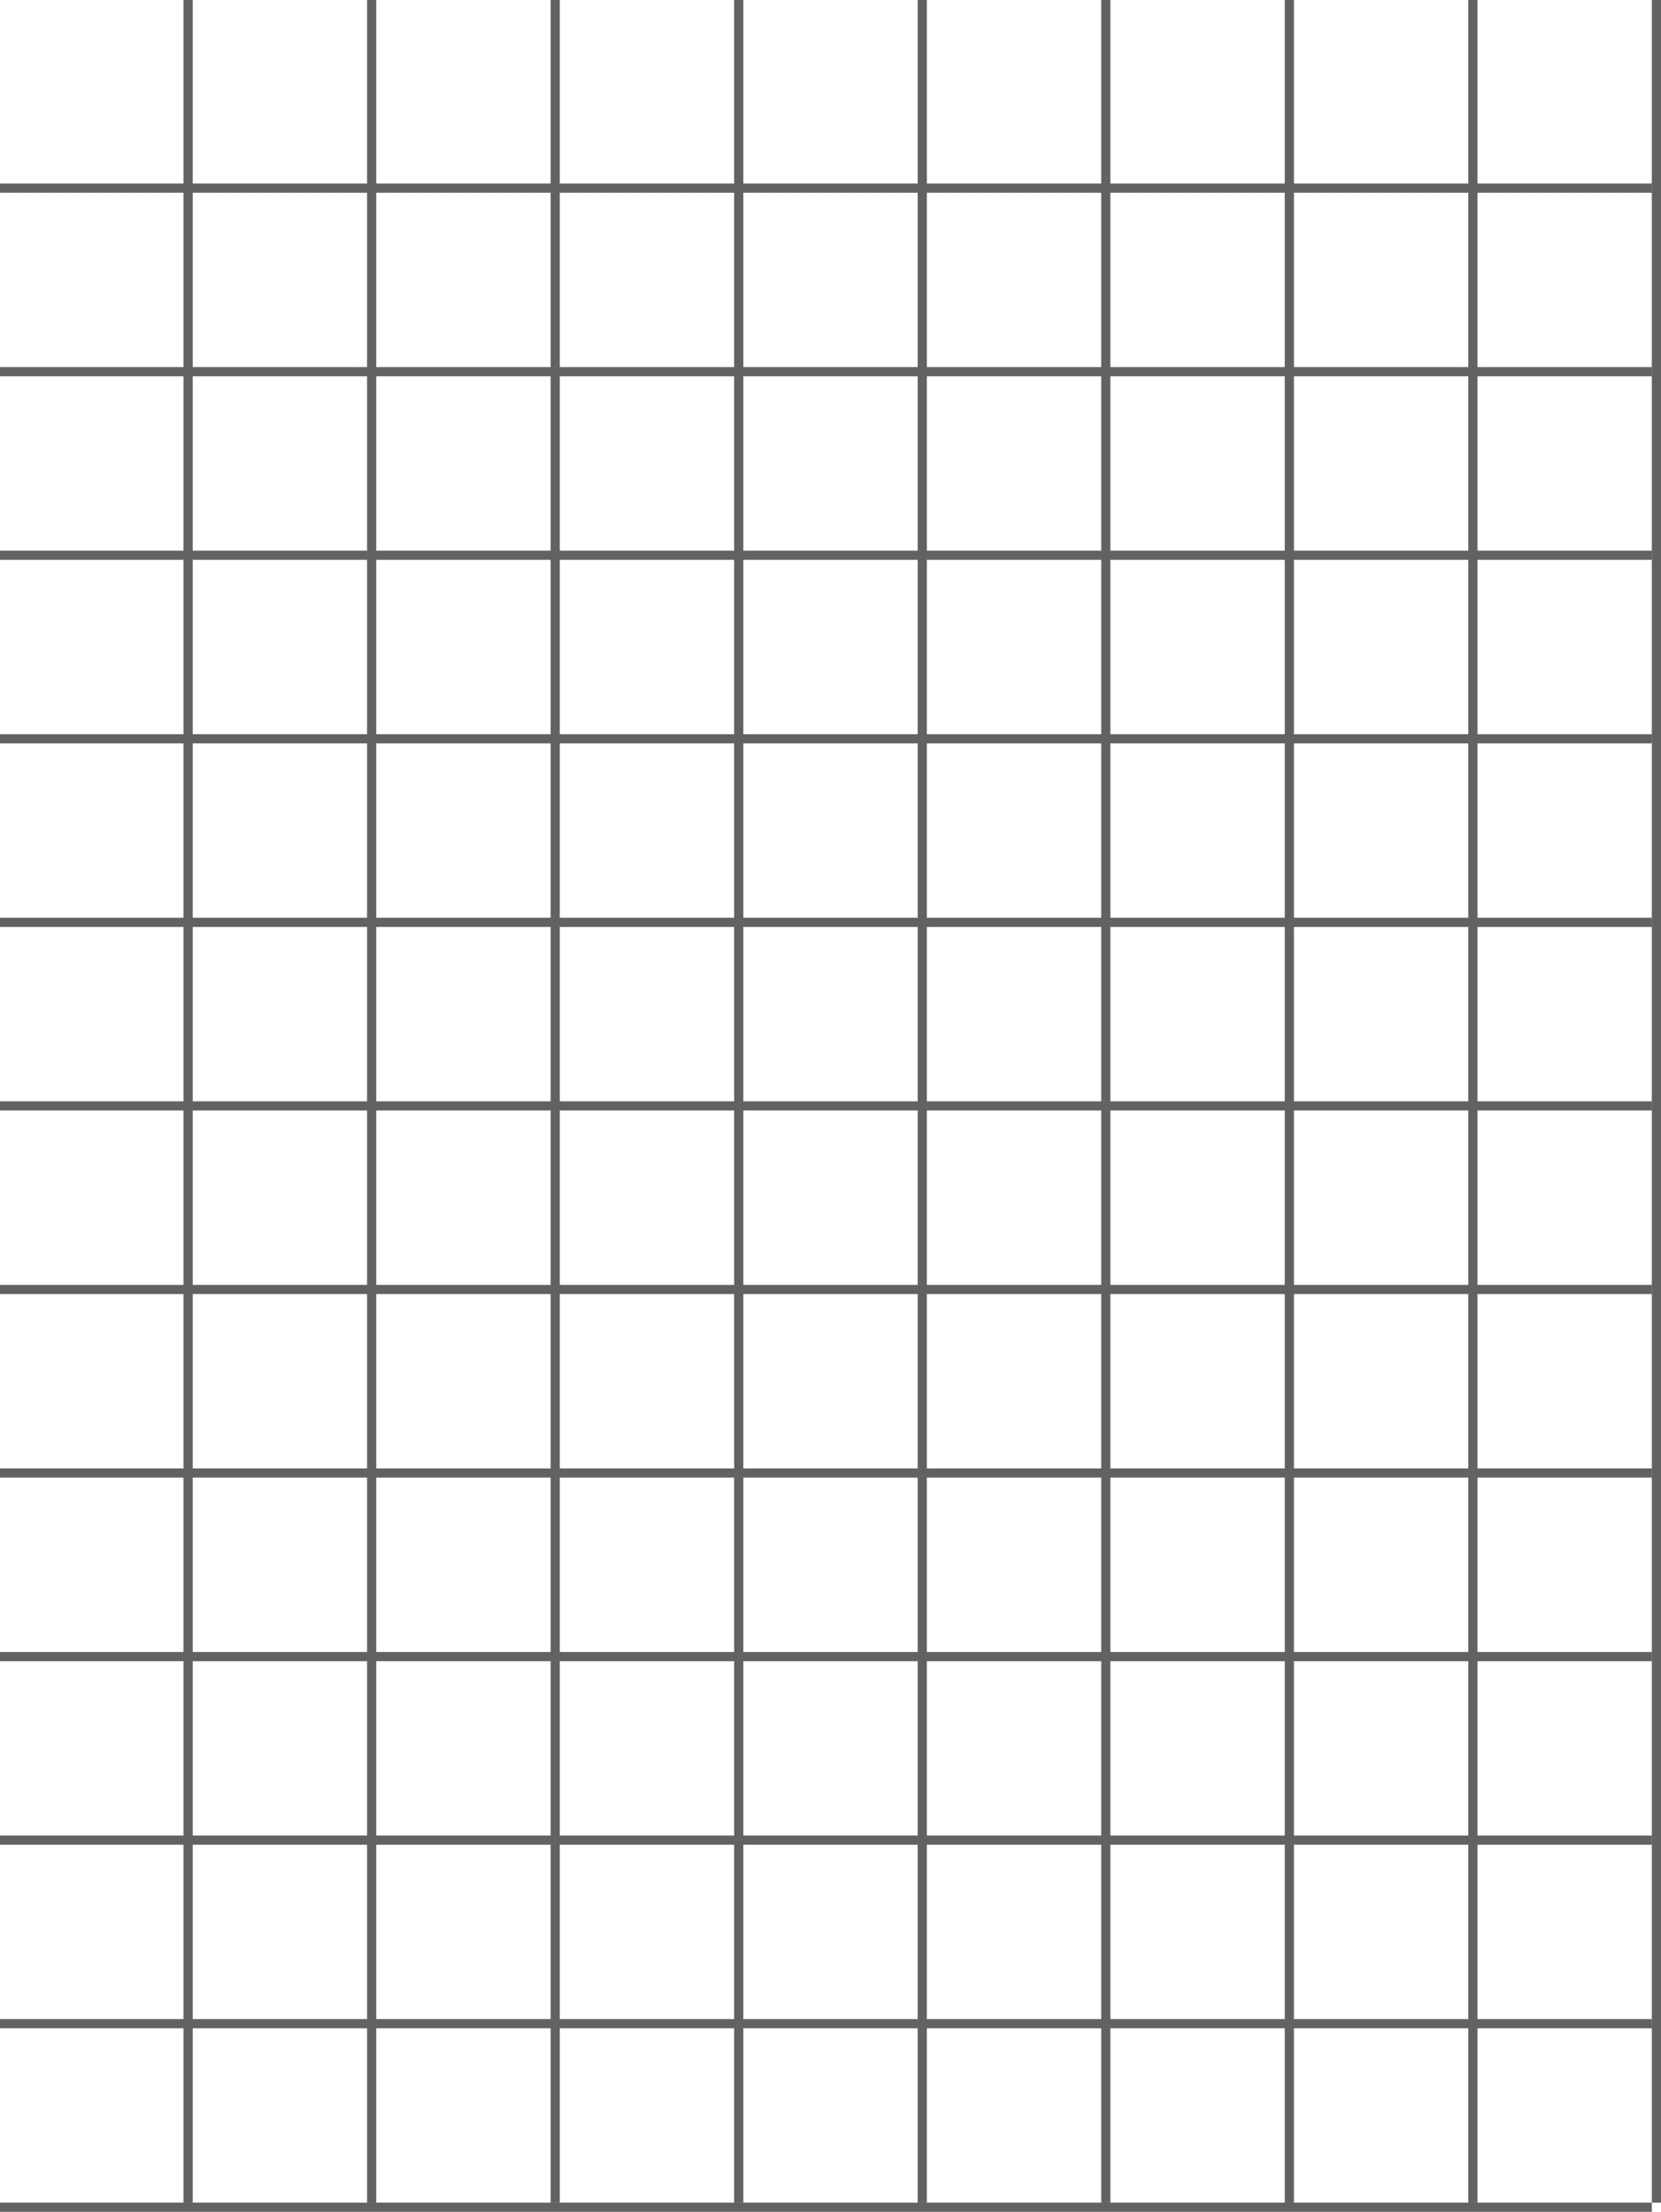 <svg width="181" height="241" viewBox="0 0 181 241" fill="none" xmlns="http://www.w3.org/2000/svg">
<rect x="20" width="1" height="240" fill="#64616166"/>
<rect x="40" width="1" height="240" fill="#64616166"/>
<rect x="60" width="1" height="240" fill="#64616166"/>
<rect x="80" width="1" height="240" fill="#64616166"/>
<rect x="100" width="1" height="240" fill="#64616166"/>
<rect x="120" width="1" height="240" fill="#64616166"/>
<rect x="140" width="1" height="240" fill="#64616166"/>
<rect x="160" width="1" height="240" fill="#64616166"/>
<rect x="180" width="1" height="240" fill="#64616166"/>
<rect y="20" width="180" height="1" fill="#64616166"/>
<rect y="40" width="180" height="1" fill="#64616166"/>
<rect y="60" width="180" height="1" fill="#64616166"/>
<rect y="80" width="180" height="1" fill="#64616166"/>
<rect y="100" width="180" height="1" fill="#64616166"/>
<rect y="120" width="180" height="1" fill="#64616166"/>
<rect y="140" width="180" height="1" fill="#64616166"/>
<rect y="160" width="180" height="1" fill="#64616166"/>
<rect y="180" width="180" height="1" fill="#64616166"/>
<rect y="200" width="180" height="1" fill="#64616166"/>
<rect y="220" width="180" height="1" fill="#64616166"/>
<rect y="240" width="180" height="1" fill="#64616166"/>
<defs>

</defs>
</svg>